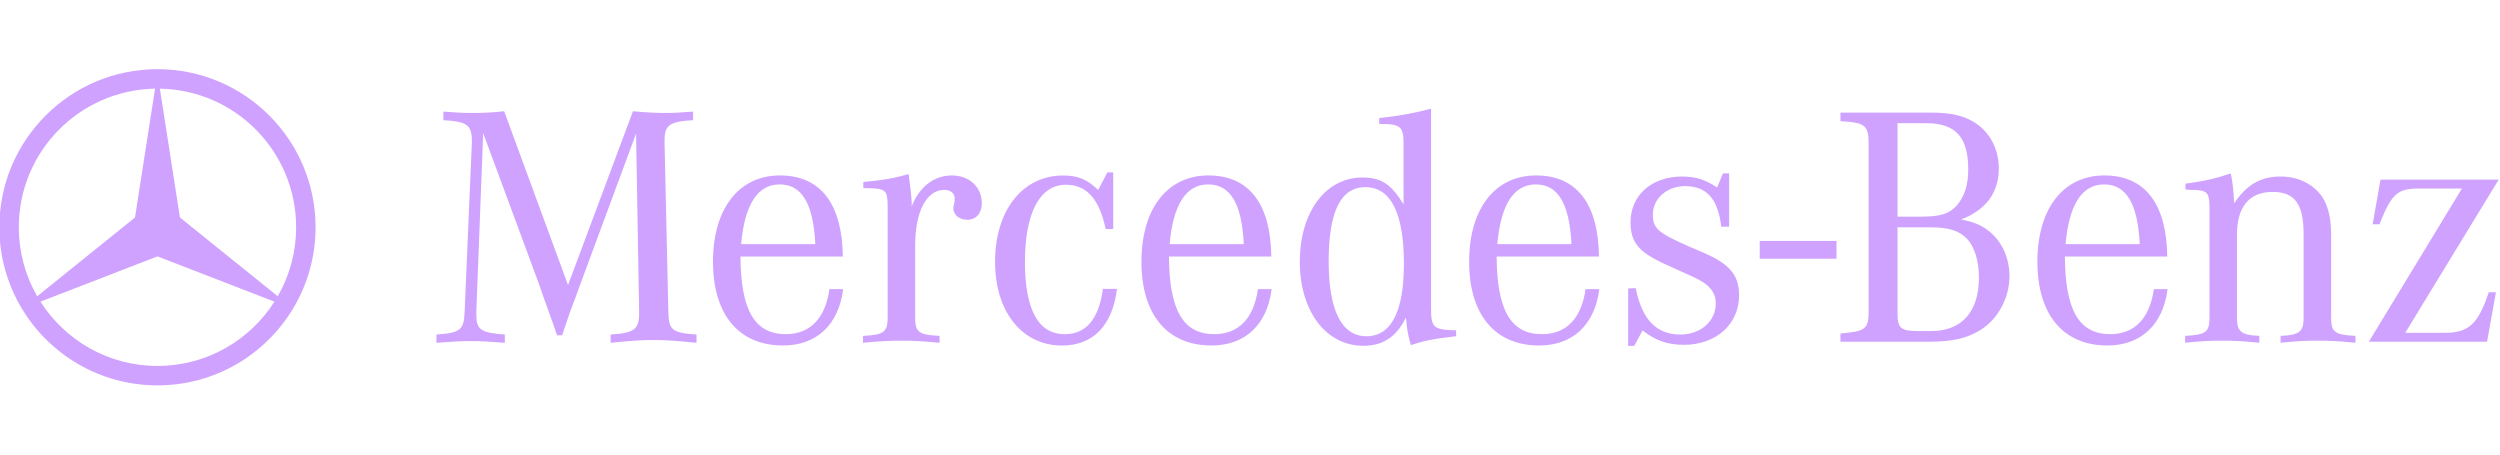 <svg width="506" height="92" viewBox="0 0 506 92" fill="none" xmlns="http://www.w3.org/2000/svg">
<g clip-path="url(#clip0_4003_4757)">
<path d="M356.169 48.767H371.703V52.363H356.169V48.767ZM97.797 26.958L96.409 63.05V63.677C96.409 66.733 97.308 67.363 102.18 67.708V69.38C98.634 69.107 97.238 69.037 95.295 69.037C93.346 69.037 91.956 69.107 88.34 69.38V67.708C93.206 67.363 93.905 66.804 94.043 63.05L95.503 28.909V28.497C95.503 25.293 94.528 24.6 89.734 24.323V22.581C92.441 22.791 93.484 22.861 95.433 22.861C97.641 22.881 99.848 22.766 102.041 22.518L114.97 57.698L128.11 22.518C131.244 22.791 132.703 22.861 134.79 22.861C136.521 22.861 137.638 22.791 140.279 22.581V24.323C135.553 24.6 134.504 25.293 134.504 28.422V28.909L135.271 63.05C135.347 66.804 135.968 67.358 140.976 67.708V69.38C136.597 68.963 134.924 68.82 132.284 68.82C129.638 68.82 127.97 68.956 123.59 69.38V67.708C128.316 67.433 129.36 66.664 129.36 63.402V63.059L128.74 27.037L117.262 58.046L116.431 60.343L115.457 62.912L114.548 65.563L113.785 67.855H112.741L111.98 65.632L111.003 62.912L110.031 60.203L109.196 57.771L97.797 26.958ZM150.007 49.417C150.704 41.423 153.343 37.325 157.794 37.325C162.315 37.325 164.608 41.218 165.023 49.417H150.007ZM159.049 67.634C152.721 67.634 149.935 62.767 149.872 51.919H170.593C170.451 41.212 166.07 35.51 157.864 35.51C149.526 35.51 144.308 42.256 144.308 52.965C144.308 63.672 149.528 69.928 158.492 69.928C165.307 69.928 169.76 65.684 170.658 58.524H167.874C167.04 64.433 163.981 67.634 159.049 67.634ZM174.73 38.082V36.833C178.691 36.487 181.058 36.07 183.907 35.233C184.255 37.809 184.393 38.917 184.532 41.006V41.773C186.066 37.809 189.049 35.511 192.669 35.511C196.142 35.511 198.718 37.809 198.718 41.15C198.718 43.167 197.536 44.485 195.798 44.485C194.199 44.485 192.949 43.51 192.949 42.123C192.949 41.985 193.021 41.712 193.083 41.423L193.222 40.731V40.099C193.222 39.125 192.387 38.432 191.135 38.432C187.524 38.432 185.23 42.811 185.23 49.696V64.225C185.23 67.221 185.922 67.776 190.166 67.983V69.375C186.337 69.032 184.878 68.954 182.445 68.954C179.943 68.954 178.484 69.032 174.662 69.375V67.983C178.899 67.776 179.664 67.221 179.664 64.225V41.496C179.598 38.504 179.246 38.161 175.635 38.087L174.73 38.082ZM225.318 34.89V46.366H223.784C222.532 40.311 219.962 37.392 215.723 37.392C210.503 37.392 207.448 43.028 207.448 52.97C207.448 62.702 210.158 67.64 215.511 67.64C219.822 67.64 222.394 64.582 223.229 58.467H226.078C225.173 65.908 221.21 69.939 214.956 69.939C206.889 69.939 201.4 63.122 201.4 52.976C201.4 42.61 206.959 35.52 215.164 35.52C218.155 35.52 220.032 36.287 222.261 38.443L224.133 34.895H225.32L225.318 34.89ZM236.735 49.417C237.43 41.423 240.068 37.325 244.521 37.325C249.04 37.325 251.334 41.218 251.747 49.417H236.735ZM245.773 67.634C239.445 67.634 236.666 62.767 236.596 51.919H257.314C257.175 41.212 252.791 35.51 244.593 35.51C236.244 35.51 231.028 42.256 231.028 52.965C231.028 63.672 236.242 69.928 245.218 69.928C252.031 69.928 256.482 65.684 257.382 58.524H254.601C253.768 64.433 250.709 67.634 245.773 67.634ZM276.569 68.056C271.563 68.056 268.922 62.837 268.922 52.9C268.922 42.824 271.355 37.884 276.362 37.884C281.51 37.884 284.152 43.167 284.152 53.394C284.151 63.049 281.577 68.056 276.569 68.056ZM289.64 62.142V22C286.164 22.931 283.039 23.482 279.146 23.899V25.084C283.526 25.084 284.082 25.571 284.082 29.185V41.351C281.51 37.182 279.493 35.926 275.737 35.926C268.299 35.926 263.081 42.947 263.081 52.959C263.081 62.973 268.362 69.989 275.946 69.989C279.908 69.989 282.62 68.182 284.566 64.291C284.842 66.934 284.842 67.21 285.541 69.849C288.388 68.944 289.573 68.667 293.676 68.182L294.718 68.046V66.864C290.058 66.725 289.64 66.382 289.64 62.142ZM303.056 49.417C303.751 41.423 306.391 37.325 310.844 37.325C315.363 37.325 317.653 41.218 318.07 49.417H303.056ZM312.096 67.634C305.764 67.634 302.989 62.767 302.915 51.919H323.635C323.495 41.212 319.115 35.51 310.914 35.51C302.565 35.51 297.353 42.256 297.353 52.965C297.353 63.672 302.565 69.928 311.539 69.928C318.352 69.928 322.801 65.684 323.701 58.524H320.919C320.091 64.433 317.026 67.634 312.096 67.634ZM329.539 70V58.384L331.069 58.317C332.317 64.647 335.24 67.708 340.109 67.708C344.206 67.708 347.269 64.994 347.269 61.455C347.269 59.092 345.951 57.495 342.538 55.961L339.897 54.775L336.7 53.317C331.619 50.955 330.022 49.006 330.022 44.972C330.022 39.477 334.329 35.729 340.452 35.729C343.165 35.729 345.185 36.354 347.546 37.945L348.724 35.096H349.976V45.873H348.374C347.743 40.309 345.453 37.672 341.076 37.672C337.392 37.672 334.534 40.176 334.534 43.443C334.534 46.222 335.578 47.131 341.906 49.91L344.828 51.165C350.107 53.452 351.991 55.682 351.991 59.787C351.991 65.628 347.33 69.793 340.801 69.793C337.6 69.793 335.096 68.958 332.456 66.874L330.78 70H329.539ZM390.66 46.01C394.342 46.01 396.427 46.639 398.029 48.234C399.63 49.84 400.537 52.827 400.537 56.158C400.537 63.111 397.056 67.009 390.87 67.009H388.368C384.68 67.009 384.057 66.449 384.057 63.39V46.005L390.66 46.01ZM384.051 24.941H389.963C395.804 24.941 398.374 27.797 398.374 34.259C398.374 37.457 397.611 39.756 396.082 41.557C394.552 43.301 392.677 43.851 388.786 43.851H384.057V24.939H384.051V24.941ZM404.56 34.119C404.56 30.504 403.034 27.31 400.39 25.288C398.029 23.551 395.321 22.789 390.794 22.789H372.509V24.526C377.519 24.806 378.21 25.361 378.21 29.115V62.835C378.21 66.591 377.65 67.072 372.509 67.496V69.168H390.099C395.242 69.168 398.028 68.538 400.95 66.731C404.424 64.507 406.718 60.264 406.718 55.893C406.718 52.13 405.117 48.726 402.407 46.648C400.95 45.536 399.418 44.902 396.912 44.42C401.924 42.534 404.56 38.987 404.56 34.119ZM418.068 49.417C418.767 41.423 421.407 37.325 425.86 37.325C430.375 37.325 432.673 41.218 433.086 49.417H418.068ZM427.112 67.634C420.784 67.634 417.998 62.767 417.931 51.919H438.654C438.514 41.212 434.131 35.51 425.926 35.51C417.583 35.51 412.367 42.256 412.367 52.965C412.367 63.672 417.583 69.928 426.549 69.928C433.362 69.928 437.813 65.684 438.717 58.524H435.935C435.107 64.433 432.048 67.634 427.112 67.634ZM442.331 38.358V37.182C446.365 36.621 448.729 36.07 451.506 35.095C451.858 36.7 452.068 38.502 452.203 41.144C454.708 37.387 457.555 35.723 461.591 35.723C465.766 35.723 469.376 37.87 470.772 41.281C471.471 42.953 471.817 44.896 471.817 47.535V64.223C471.817 67.216 472.512 67.771 476.75 67.977V69.369C473.066 69.019 471.677 68.953 469.173 68.953C466.596 68.953 465.209 69.019 461.59 69.369V67.977C465.344 67.844 466.249 67.146 466.249 64.365V47.328C466.249 41.281 464.442 38.843 459.995 38.843C455.262 38.843 452.761 41.837 452.761 47.535V64.365C452.761 67.146 453.67 67.844 457.288 67.977V69.369C453.67 69.019 452.282 68.953 449.776 68.953C447.342 68.953 445.878 69.019 442.264 69.369V67.977C446.502 67.771 447.2 67.216 447.2 64.223V41.701C447.13 38.843 446.714 38.432 443.24 38.432C443.024 38.432 442.681 38.358 442.331 38.358ZM479.451 69.168L498.293 38.155H489.74C485.224 38.155 484.105 39.125 481.605 45.385H480.22L481.82 36.347H505.738L486.824 67.358H494.956C499.689 67.358 501.632 65.484 503.719 59.153H505.18L503.375 69.168H479.451Z" fill="#CFA2FF"/>
<path d="M59.314 62.461C62.303 57.491 63.878 51.8 63.869 46.001C63.869 28.328 49.542 14.002 31.87 14.002C14.197 14.002 -0.13 28.328 -0.13 46.001C-0.138 51.8 1.438 57.491 4.427 62.461L4.311 62.554L4.45 62.5C10.05 71.787 20.234 78 31.87 78C43.506 78 53.688 71.787 59.288 62.5L59.428 62.554L59.314 62.461ZM59.938 46.001C59.944 50.901 58.659 55.717 56.213 59.963L36.417 44.019L32.358 17.947C47.633 18.207 59.938 30.663 59.938 46.001ZM3.805 46.001C3.805 30.664 16.109 18.208 31.384 17.947L27.324 44.019L7.528 59.963C5.083 55.716 3.799 50.901 3.805 46.001ZM31.871 74.067C21.912 74.067 13.17 68.875 8.188 61.054L31.871 51.892L55.553 61.055C50.571 68.875 41.831 74.067 31.871 74.067Z" fill="#CFA2FF"/>
</g>
<defs>
<clipPath id="clip0_4003_4757">
<rect width="506" height="92" fill="white"/>
</clipPath>
</defs>
</svg>
